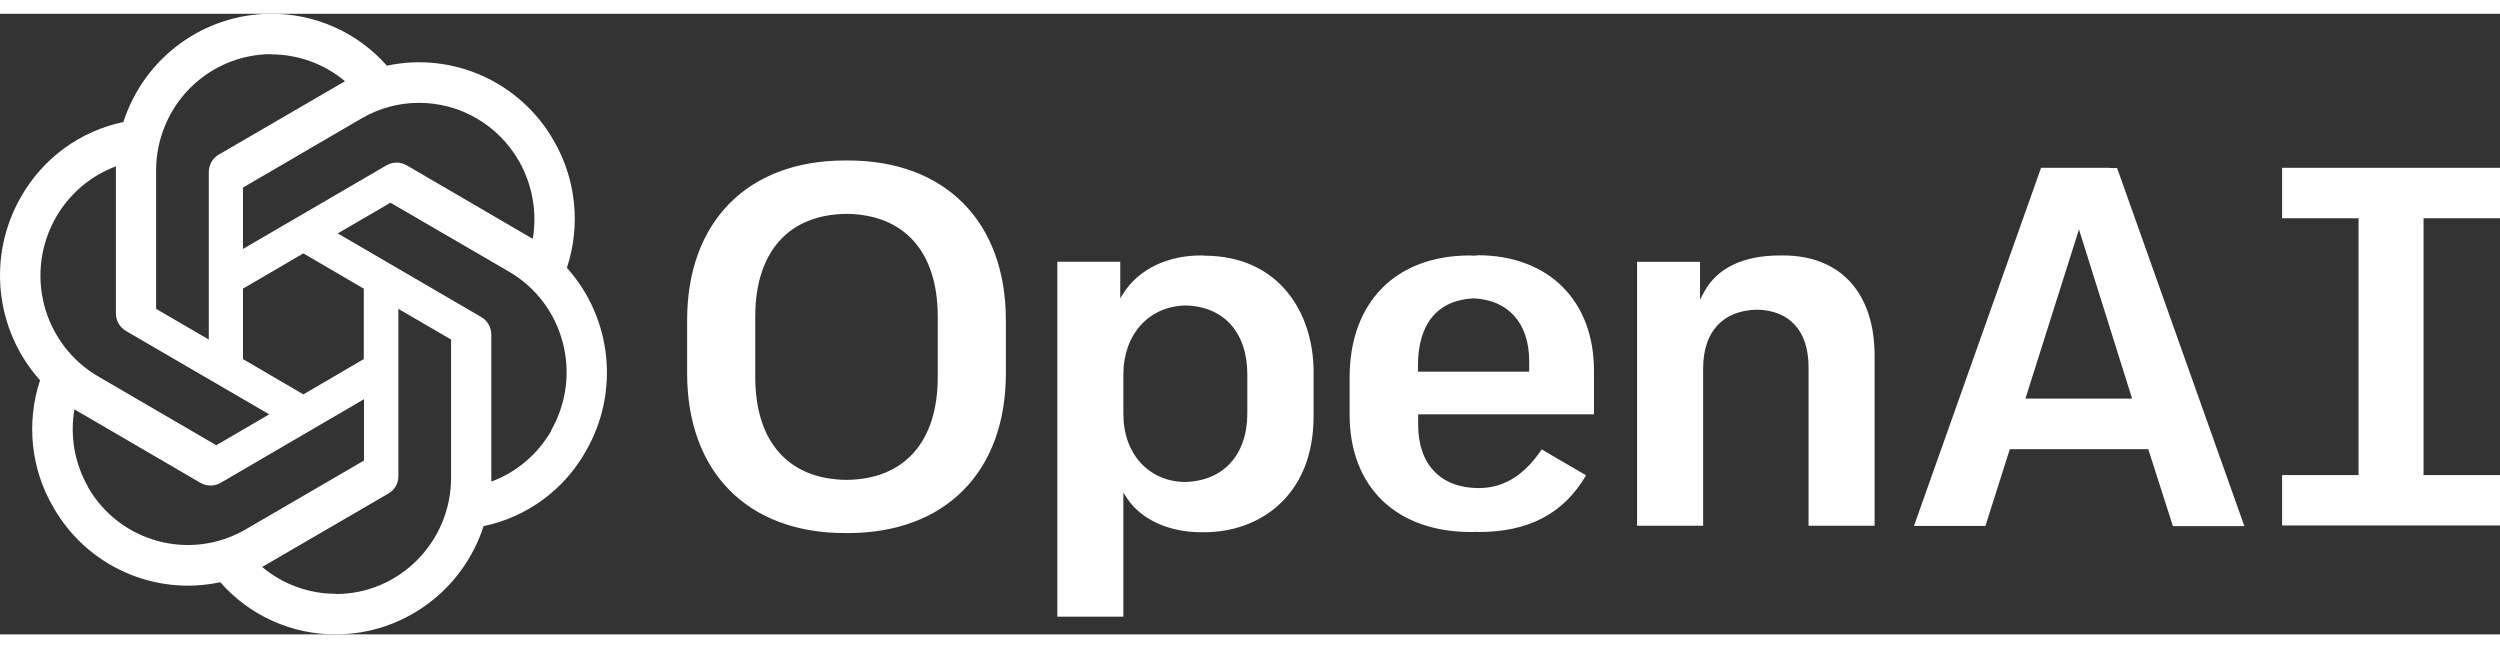 <svg width="135" height="35" viewBox="0 0 141 35" fill="none" xmlns="http://www.w3.org/2000/svg">
<rect x="0" y="0" width="141" height="35" fill="#333333" stroke="none"/>
<g >
<path d="M83.332 13.618V13.63C83.262 13.63 83.191 13.642 83.121 13.642C83.05 13.642 82.98 13.63 82.909 13.63C78.715 13.63 76.118 16.273 76.118 20.516V22.602C76.118 26.691 78.75 29.228 82.968 29.228C83.054 29.23 83.141 29.226 83.226 29.216C83.285 29.216 83.332 29.228 83.391 29.228C86.222 29.228 88.197 28.185 89.454 26.028L86.951 24.569C86.117 25.814 85 26.75 83.403 26.75C81.264 26.75 79.984 25.423 79.984 23.183V22.59H89.9V20.125C89.9 16.166 87.327 13.618 83.332 13.618ZM83.121 16.048C85.071 16.143 86.246 17.447 86.246 19.592V20.184H79.972V19.84C79.972 17.47 81.088 16.143 83.121 16.048ZM67.717 13.63C65.849 13.63 64.239 14.412 63.393 15.716L63.182 16.048V13.985H59.633V34.004H63.358V27.012L63.569 27.332C64.368 28.529 65.931 29.24 67.752 29.24H67.846H67.928C70.995 29.24 74.085 27.224 74.085 22.709V20.173C74.085 16.925 72.182 13.642 67.905 13.642L67.881 13.63H67.799L67.717 13.63ZM66.848 16.451C69.01 16.487 70.349 17.968 70.349 20.339V22.519C70.349 24.89 68.998 26.359 66.812 26.407C64.78 26.371 63.358 24.807 63.358 22.578V20.338C63.358 18.086 64.791 16.498 66.848 16.451ZM115.115 8.688L107.948 28.884H111.978L113.353 24.558H121.178V24.606L122.553 28.896H126.583L119.404 8.699H118.981L118.969 8.688H115.115ZM117.254 12.161L120.25 21.702H114.234L117.254 12.161ZM141 11.532V8.688H128.71V11.532H133.022V26.016H128.71V28.86H141V26.016H136.688V11.532H141ZM100.557 13.63H100.452H100.393C98.313 13.63 96.833 14.341 96.104 15.705L95.881 16.12V13.986H92.332V28.872H96.057V20.007C96.057 17.921 97.173 16.724 99.1 16.688C100.945 16.724 102.002 17.897 102.002 19.924V28.872H105.727V19.284C105.727 15.74 103.8 13.63 100.569 13.63L100.557 13.63ZM47.66 8.273C42.172 8.273 38.754 11.722 38.754 17.281V20.279C38.754 25.838 42.161 29.287 47.66 29.287H47.742H47.824C53.312 29.287 56.731 25.838 56.731 20.279V17.281C56.731 11.722 53.312 8.273 47.824 8.273H47.742H47.66ZM47.742 11.284C51.009 11.319 52.889 13.429 52.889 17.079V20.493C52.889 24.143 51.009 26.253 47.742 26.288C44.476 26.253 42.596 24.143 42.596 20.493V17.079C42.596 13.429 44.476 11.319 47.742 11.284ZM15.301 0C11.506 0 8.134 2.465 6.959 6.104C5.752 6.355 4.613 6.862 3.616 7.591C2.62 8.321 1.788 9.256 1.178 10.335C-0.726 13.654 -0.291 17.826 2.259 20.67C1.472 23.053 1.742 25.66 2.999 27.817C4.891 31.148 8.698 32.855 12.423 32.06C13.238 32.989 14.241 33.731 15.363 34.238C16.486 34.745 17.702 35.005 18.932 35C22.727 35 26.099 32.535 27.275 28.896C29.718 28.386 31.822 26.845 33.044 24.665C34.959 21.346 34.524 17.174 31.975 14.33V14.318C32.364 13.14 32.499 11.892 32.371 10.658C32.243 9.423 31.856 8.23 31.234 7.159C29.342 3.84 25.535 2.133 21.822 2.927C21.003 2.001 19.998 1.261 18.874 0.757C17.749 0.252 16.532 -0.006 15.301 0ZM15.301 2.276L15.29 2.288C16.817 2.288 18.286 2.821 19.461 3.805C19.414 3.829 19.32 3.888 19.249 3.924L12.341 7.941C11.988 8.143 11.776 8.522 11.776 8.937V18.372L8.804 16.641V8.842C8.803 7.103 9.487 5.434 10.705 4.203C11.924 2.971 13.577 2.279 15.301 2.276ZM23.624 5.023C24.769 5.02 25.894 5.323 26.886 5.9C27.877 6.477 28.701 7.308 29.272 8.309C30.024 9.636 30.306 11.189 30.047 12.694C30 12.659 29.906 12.611 29.847 12.576L22.939 8.546C22.765 8.447 22.568 8.394 22.369 8.394C22.169 8.394 21.973 8.447 21.799 8.546L13.703 13.263V9.802L20.389 5.902C21.372 5.328 22.488 5.024 23.624 5.022V5.023ZM6.536 8.605V16.89C6.536 17.305 6.747 17.672 7.1 17.886L15.184 22.591L12.199 24.333L5.525 20.445C4.034 19.573 2.946 18.14 2.501 16.46C2.056 14.78 2.29 12.991 3.152 11.485C3.912 10.156 5.109 9.137 6.536 8.605ZM22.022 10.655L28.708 14.543C31.822 16.356 32.879 20.363 31.081 23.504L31.093 23.515C30.329 24.843 29.13 25.862 27.709 26.384V18.099C27.709 17.683 27.497 17.304 27.144 17.103L19.049 12.386L22.022 10.655ZM17.111 13.512L20.518 15.503V19.474L17.111 21.465L13.703 19.474V15.503L17.111 13.512ZM22.468 16.641L25.441 18.372V26.159C25.441 29.785 22.527 32.725 18.944 32.725V32.713C17.428 32.713 15.947 32.18 14.784 31.196C14.831 31.173 14.937 31.113 14.996 31.077L21.904 27.059C22.257 26.858 22.48 26.479 22.468 26.064L22.468 16.641ZM20.529 21.738V25.198L13.844 29.086C10.73 30.887 6.759 29.821 4.961 26.692H4.973C4.209 25.376 3.938 23.811 4.197 22.306C4.244 22.342 4.338 22.389 4.397 22.425L11.306 26.455C11.479 26.554 11.676 26.606 11.875 26.606C12.075 26.606 12.271 26.554 12.445 26.455L20.529 21.738Z" fill="white"/>
</g>
</svg>

